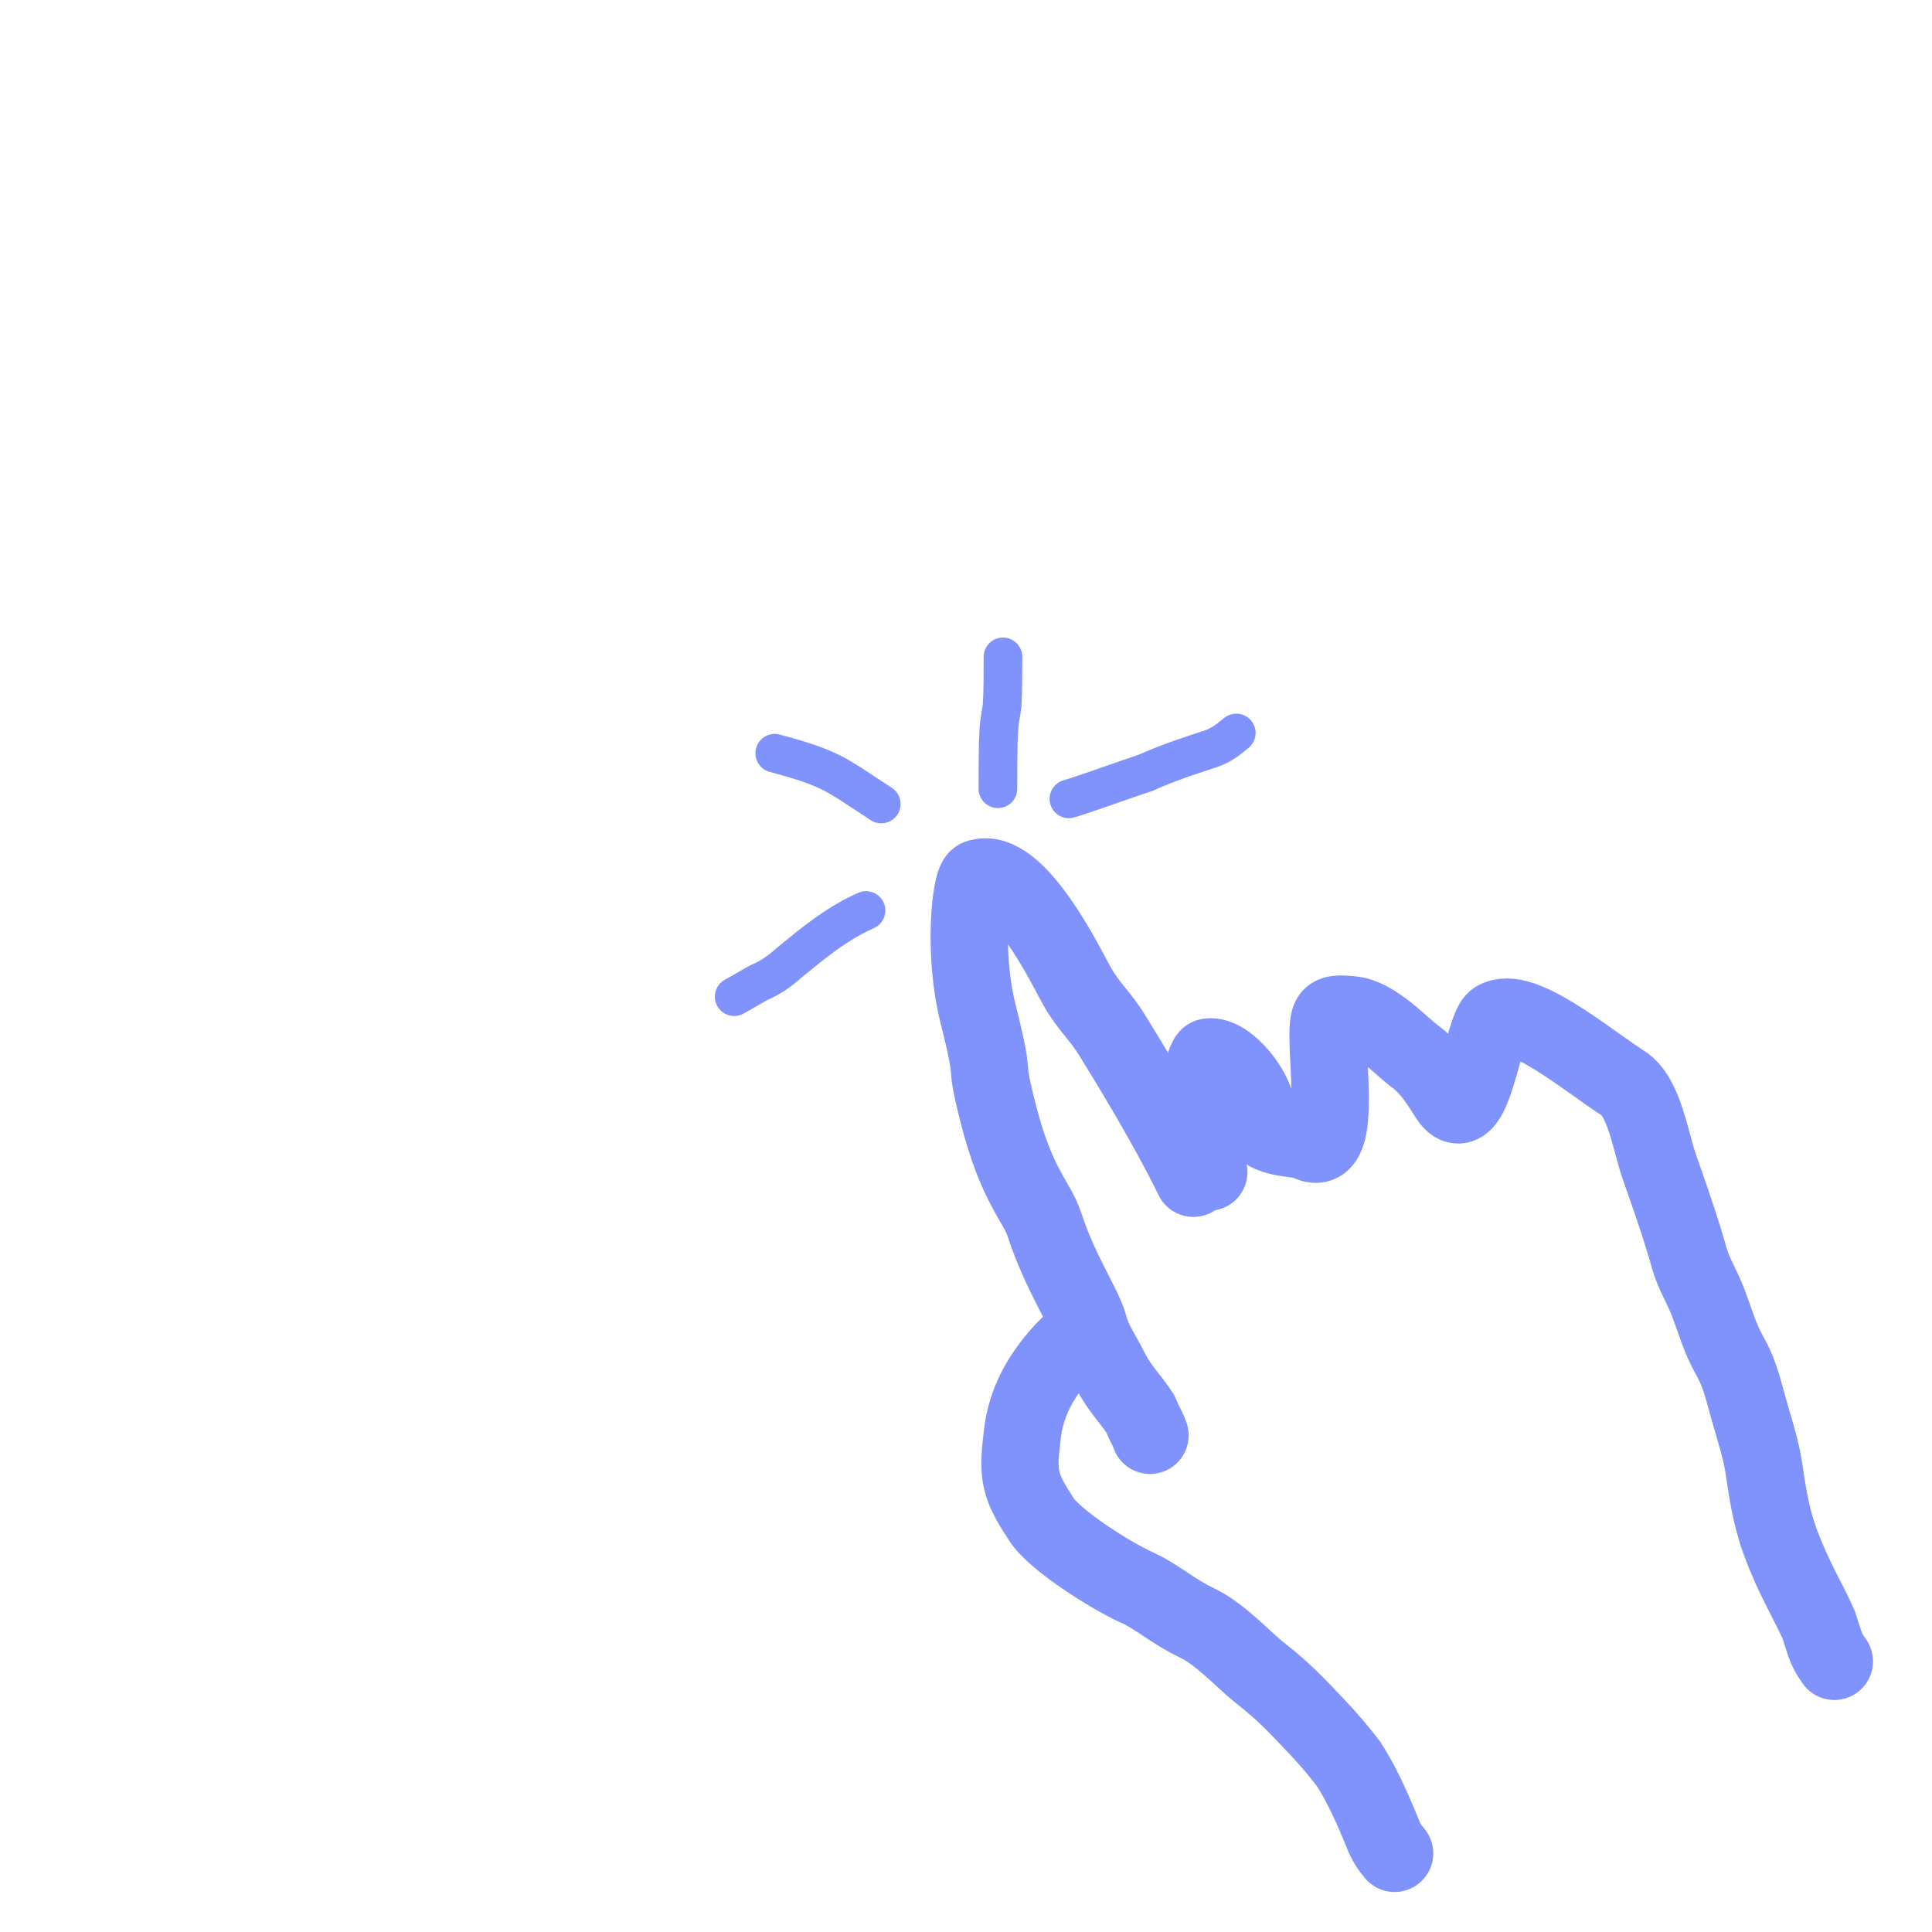 <svg width="50" height="50" viewBox="0 0 50 50" fill="none" xmlns="http://www.w3.org/2000/svg">
<path d="M28.159 34.421C27.732 34.687 27.306 35.166 27.024 35.594C26.62 36.209 26.503 36.743 26.462 37.091C26.409 37.552 26.368 37.865 26.422 38.2C26.492 38.638 26.742 38.987 26.943 39.308C27.124 39.598 27.595 39.975 28.13 40.337C28.505 40.59 29.037 40.911 29.453 41.099C29.95 41.323 30.321 41.686 30.988 42.006C31.596 42.298 32.19 42.967 32.618 43.302C33.282 43.82 33.66 44.249 34.008 44.611C34.357 44.973 34.649 45.319 34.903 45.653C35.237 46.173 35.505 46.761 35.824 47.548C35.905 47.724 35.958 47.803 36.093 47.965" stroke="#8092FB" stroke-width="2" stroke-linecap="round"/>
<path d="M30.884 30.494C30.166 29.031 29.202 27.477 28.802 26.823C28.442 26.237 28.185 26.081 27.853 25.486C27.61 25.051 26.31 22.367 25.31 22.728C25.119 22.797 24.914 24.642 25.31 26.228C25.81 28.228 25.431 27.21 25.81 28.728C26.31 30.728 26.822 31.053 27.035 31.706C27.448 32.967 28.05 33.802 28.185 34.326C28.287 34.719 28.532 35.06 28.732 35.461C28.967 35.932 29.306 36.262 29.507 36.583C29.548 36.664 29.574 36.743 29.614 36.824C29.654 36.904 29.707 36.984 29.762 37.146" stroke="#8092FB" stroke-width="2" stroke-linecap="round"/>
<path d="M31.284 30.334C31.044 29.827 30.991 29.454 31.003 28.481C31.006 28.273 31.177 27.368 31.284 27.354C31.77 27.29 32.538 28.269 32.538 28.81C32.538 29.558 33.553 29.397 33.86 29.558C34.845 30.076 34.195 26.812 34.422 26.354C34.496 26.205 34.756 26.246 34.956 26.26C35.568 26.3 36.252 27.073 36.639 27.354C37.098 27.686 37.428 28.328 37.535 28.463C38.12 29.202 38.389 26.595 38.708 26.395C39.366 25.982 41.074 27.439 42.009 28.035C42.557 28.385 42.717 29.556 42.944 30.197C43.419 31.541 43.572 32.041 43.719 32.562C43.842 32.995 44.053 33.297 44.213 33.724C44.42 34.274 44.508 34.632 44.787 35.127C45.049 35.592 45.149 36.102 45.282 36.556C45.404 36.974 45.575 37.517 45.643 37.959C45.735 38.556 45.816 39.2 46.069 39.894C46.416 40.843 46.83 41.497 47.071 42.059C47.125 42.219 47.178 42.404 47.232 42.553C47.285 42.701 47.338 42.807 47.473 42.996" stroke="#8092FB" stroke-width="2" stroke-linecap="round"/>
<path d="M20.05 19.494C20.527 19.624 21.003 19.754 21.422 19.951C21.84 20.148 22.187 20.407 22.807 20.807" stroke="#8092FB" stroke-linecap="round"/>
<path d="M25.957 17C25.957 17.433 25.957 17.873 25.935 18.266C25.913 18.443 25.87 18.573 25.848 18.921C25.826 19.27 25.826 19.833 25.826 20.413" stroke="#8092FB" stroke-linecap="round"/>
<path d="M27.663 20.675C28.098 20.545 29.06 20.195 29.652 19.998C30.287 19.713 30.854 19.539 31.378 19.364C31.6 19.276 31.73 19.189 31.995 18.969" stroke="#8092FB" stroke-linecap="round"/>
<path d="M22.413 23.563C21.627 23.912 21.016 24.435 20.446 24.896C20.184 25.136 19.92 25.313 19.658 25.422C19.526 25.487 19.396 25.574 19 25.794" stroke="#8092FB" stroke-linecap="round"/>
</svg>
